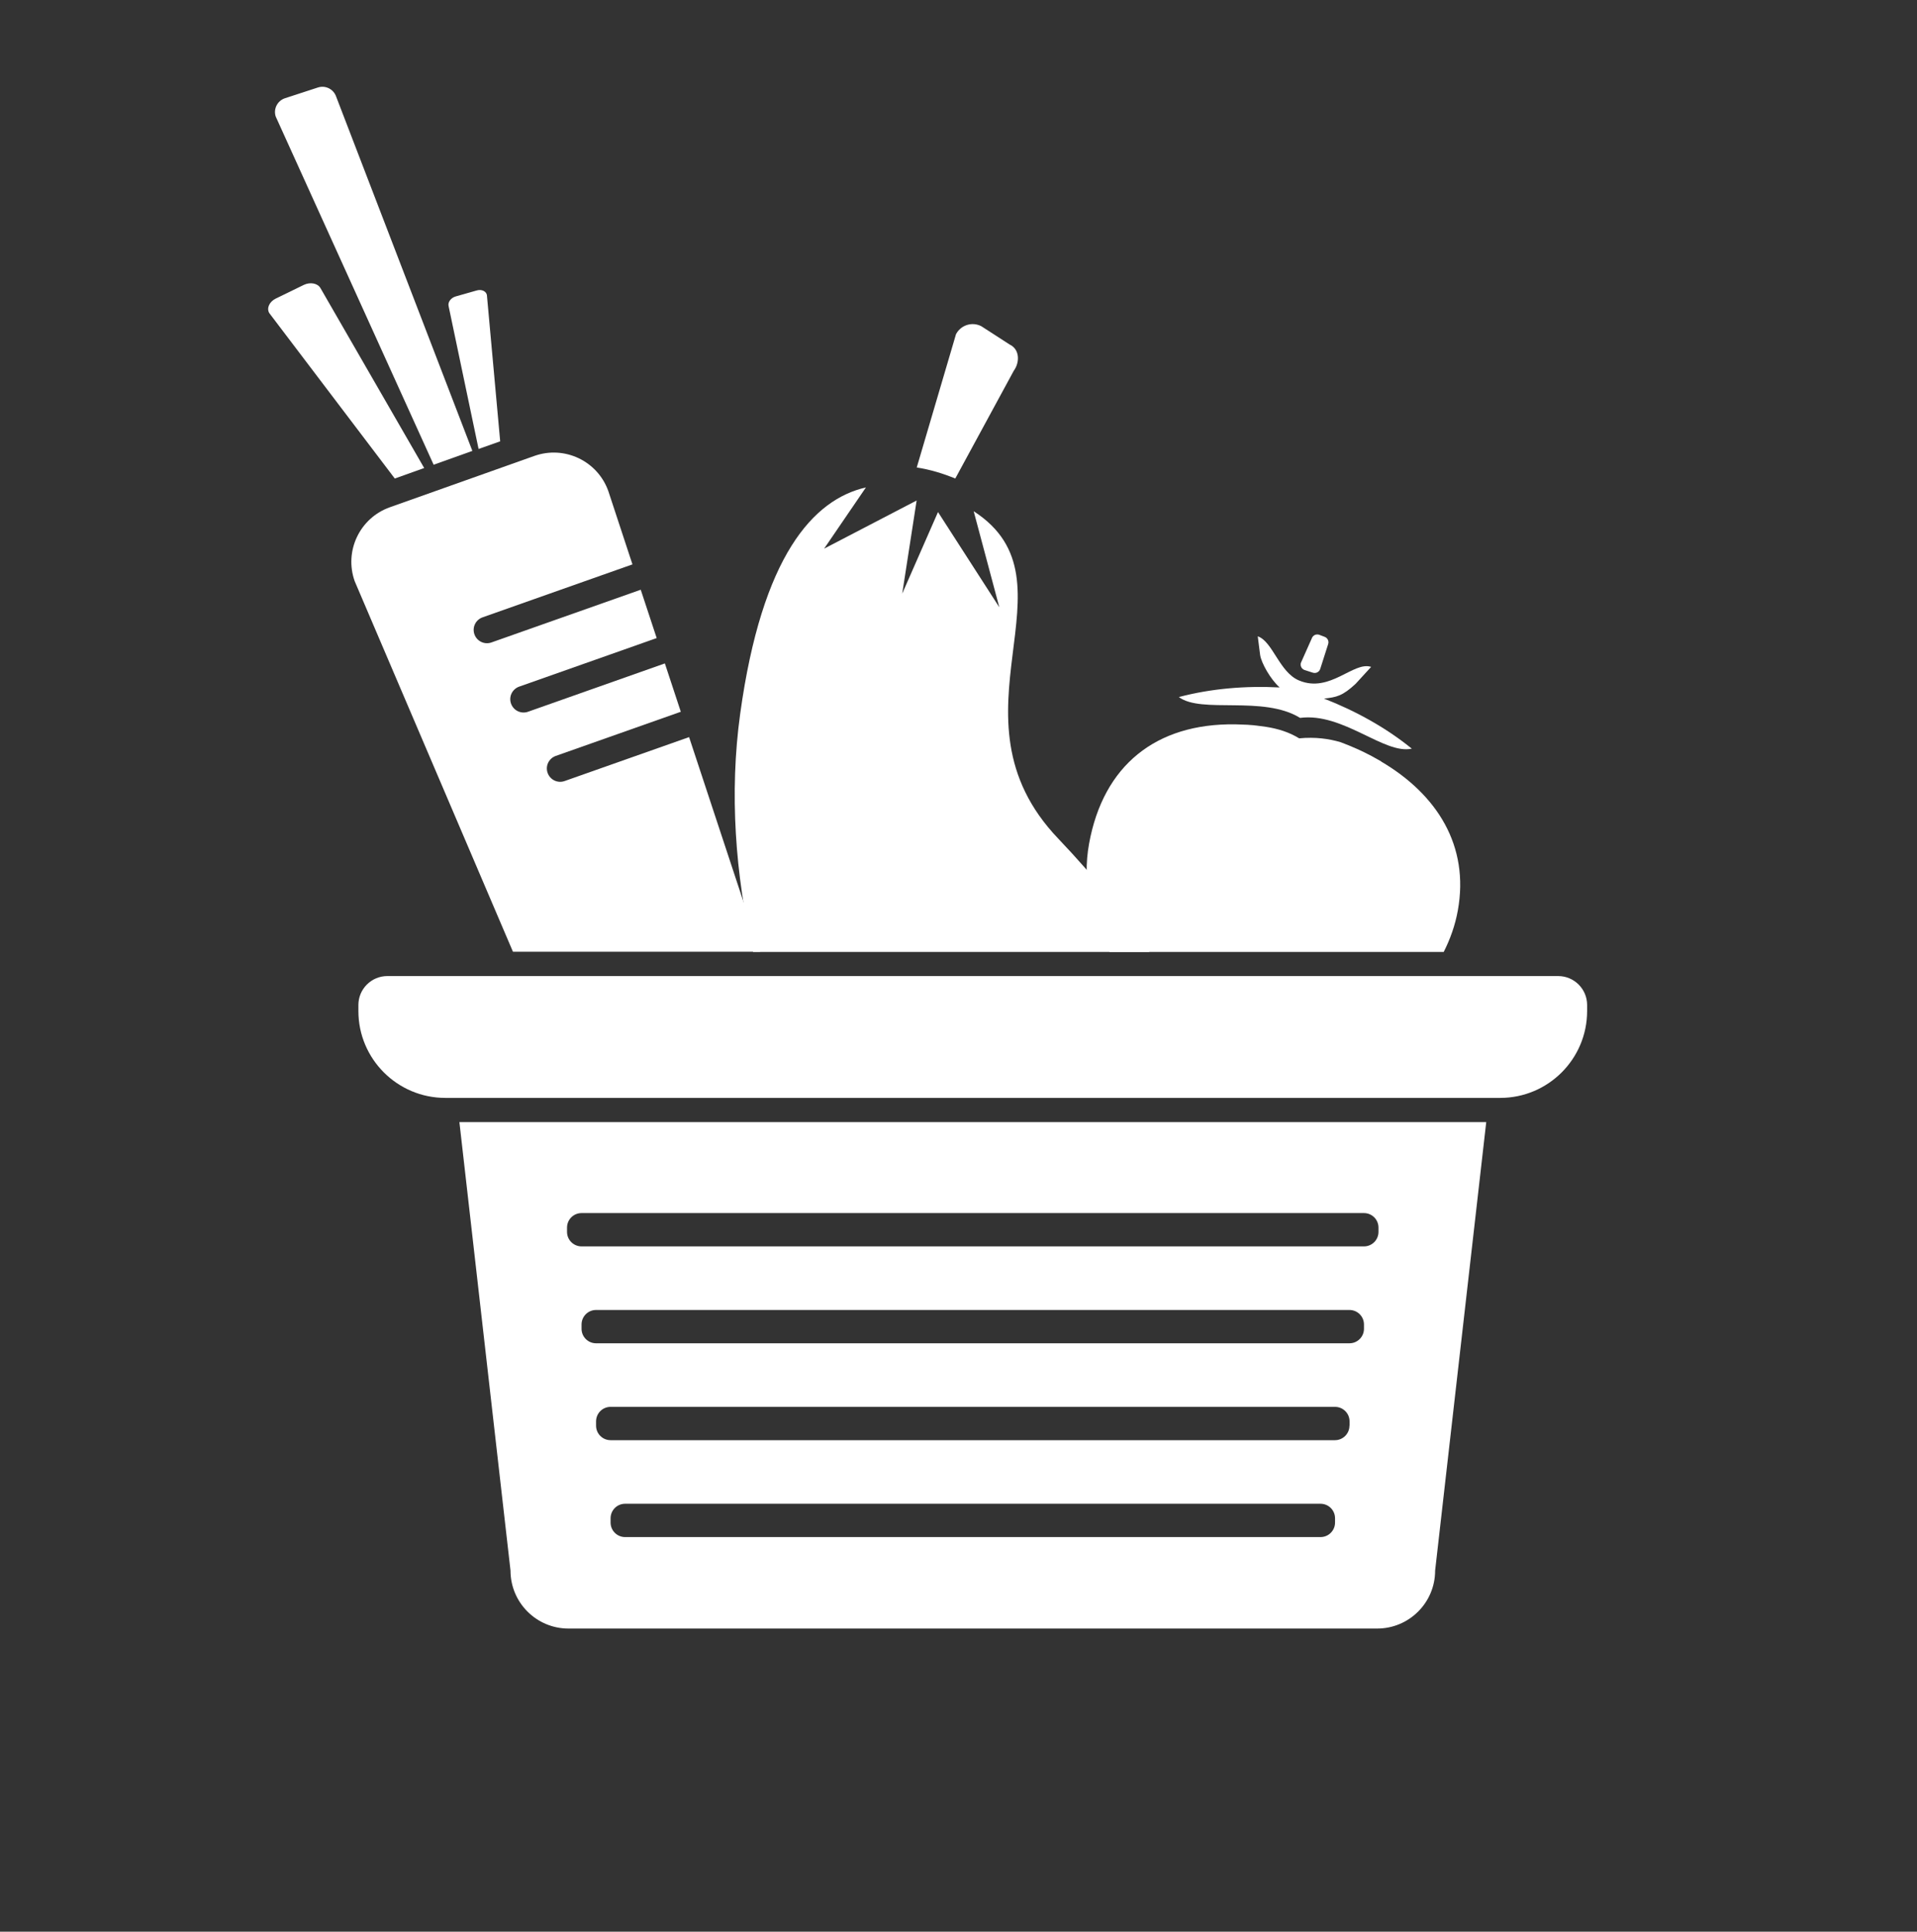 <?xml version="1.0" encoding="UTF-8"?>
<svg id="Calque_6" xmlns="http://www.w3.org/2000/svg" version="1.1" viewBox="0 0 187.53 189">
  <rect x="0" y="0" width="187.53" height="189" fill="#333333" stroke="none"/>
  <!-- Generator: Adobe Illustrator 29.6.1, SVG Export Plug-In . SVG Version: 2.1.1 Build 9)  -->
  <defs>
    <style>
      .st0, .st1, .st2 {
        fill: #fff;
      }

      .st0, .st2 {
        fill-rule: evenodd;
      }

      .st2 {
        opacity: .5;
      }
    </style>
  </defs>
  <path class="st1" d="M37.89,95.5h114.54c1.56,0,2.83,1.27,2.83,2.83v.59c0,4.69-3.81,8.5-8.5,8.5H43.56c-4.69,0-8.5-3.81-8.5-8.5v-.59c0-1.56,1.27-2.83,2.83-2.83Z"/>
  <path class="st0" d="M44.94,109.79l5,43.88c0,3.13,2.54,5.67,5.67,5.67h79.11c3.13,0,5.67-2.54,5.67-5.67l5-43.88H44.94ZM130.6,148.97c0,.78-.63,1.42-1.42,1.42H61.15c-.78,0-1.42-.63-1.42-1.42v-.42c0-.78.63-1.42,1.42-1.42h68.03c.78,0,1.42.63,1.42,1.42v.42ZM132.01,139.49c0,.78-.63,1.42-1.42,1.42H59.73c-.78,0-1.42-.63-1.42-1.42v-.42c0-.78.63-1.42,1.42-1.42h70.87c.78,0,1.42.63,1.42,1.42v.42ZM133.43,130.01c0,.78-.63,1.42-1.42,1.42H58.31c-.78,0-1.42-.63-1.42-1.42v-.42c0-.78.63-1.42,1.42-1.42h73.7c.78,0,1.42.63,1.42,1.42v.42ZM134.85,120.53c0,.78-.63,1.42-1.42,1.42H56.89c-.78,0-1.42-.63-1.42-1.42v-.42c0-.78.63-1.42,1.42-1.42h76.54c.78,0,1.42.63,1.42,1.42v.42Z"/>
  <path class="st0" d="M46.2,44.12l-3.78,1.35L26.97,11.4c-.24-.74.16-1.54.91-1.79l3.22-1.05c.74-.24,1.54.16,1.79.91l13.32,34.65Z"/>
  <path class="st0" d="M41.5,45.79l-2.88,1.03-12.28-16.19c-.28-.48.01-1.11.64-1.42l2.73-1.33c.63-.31,1.37-.17,1.64.31l10.15,17.61Z"/>
  <path class="st0" d="M46.81,43.93l2.12-.75-1.3-14.32c-.08-.38-.53-.58-1-.44l-2.04.58c-.47.13-.79.55-.71.93l2.94,14.01Z"/>
  <path class="st0" d="M74.35,93.14l-6.94-21.02-12.18,4.3c-.68.24-1.42-.12-1.66-.8s.12-1.42.8-1.66l12.23-4.32-1.56-4.73-13.39,4.73c-.68.24-1.42-.12-1.66-.8s.12-1.42.8-1.66l13.45-4.75-1.56-4.73-14.61,5.16c-.68.24-1.42-.12-1.66-.8-.24-.68.12-1.42.8-1.66l14.66-5.18-2.36-7.17c-1.05-2.95-4.29-4.49-7.24-3.44l-14.13,5.02c-2.95,1.05-4.49,4.29-3.44,7.24l15.48,36.25h24.21Z"/>
  <path class="st0" d="M93.45,46.82c-1.19-.49-2.46-.88-3.77-1.08l3.84-13.04c.47-.9,1.58-1.25,2.48-.78l2.77,1.79c1,.47,1,1.75.4,2.57l-5.72,10.54Z"/>
  <path class="st0" d="M112.44,93.14c-2.24-3.46-5.18-7.16-8.92-11.09-11.52-12.06,2.36-25.16-8.27-32.03l2.51,9.4-6-9.32-3.5,7.98,1.41-9.11-9.05,4.71,4.09-5.99c-5.16,1.18-10.17,6.7-12.3,22.14-1.07,7.74-.48,15.79,1.26,23.31h38.78Z"/>
  <path class="st0" d="M129.03,62.1l.53.2c.3.1.46.41.37.71l-.78,2.44c-.1.3-.41.46-.71.37l-.81-.26c-.3-.1-.46-.41-.37-.71l1.06-2.38c.1-.3.41-.46.71-.37Z"/>
  <path class="st0" d="M125.16,67.26c-3.29-.17-6.65.1-9.84.94,2.21,1.66,8.24-.19,11.86,2.04,4.21-.55,8.24,3.61,10.93,3.01-2.56-2.08-5.52-3.7-8.59-4.9,1.22-.13,1.81-.25,3.09-1.44l1.52-1.66c-1.72-.58-4.03,2.6-7.05,1.33h0c-1.93-.8-2.58-3.83-4.04-4.32l.23,1.81c.11.79,1.02,2.4,1.9,3.18"/>
  <path class="st2" d="M136.27,76.94"/>
  <path class="st0" d="M135.12,74.5c-.3-.16-.6-.34-.93-.52-.96-.51-1.97-.96-3.04-1.36-1.14-.34-2.47-.53-4.06-.38-.99-.61-2.08-.94-3.21-1.12-.32-.05-.65-.09-.97-.13-.08,0-.17-.02-.25-.03-.42-.04-.82-.06-1.22-.07-.2,0-.4-.02-.6-.02-7.77-.11-12.91,4.02-14.3,11.67-.68,3.74.13,7.43,2.01,10.6h32.68c.64-1.26,1.12-2.61,1.38-4.05,1.15-6.33-2.02-11.35-7.5-14.58Z"/>
</svg>